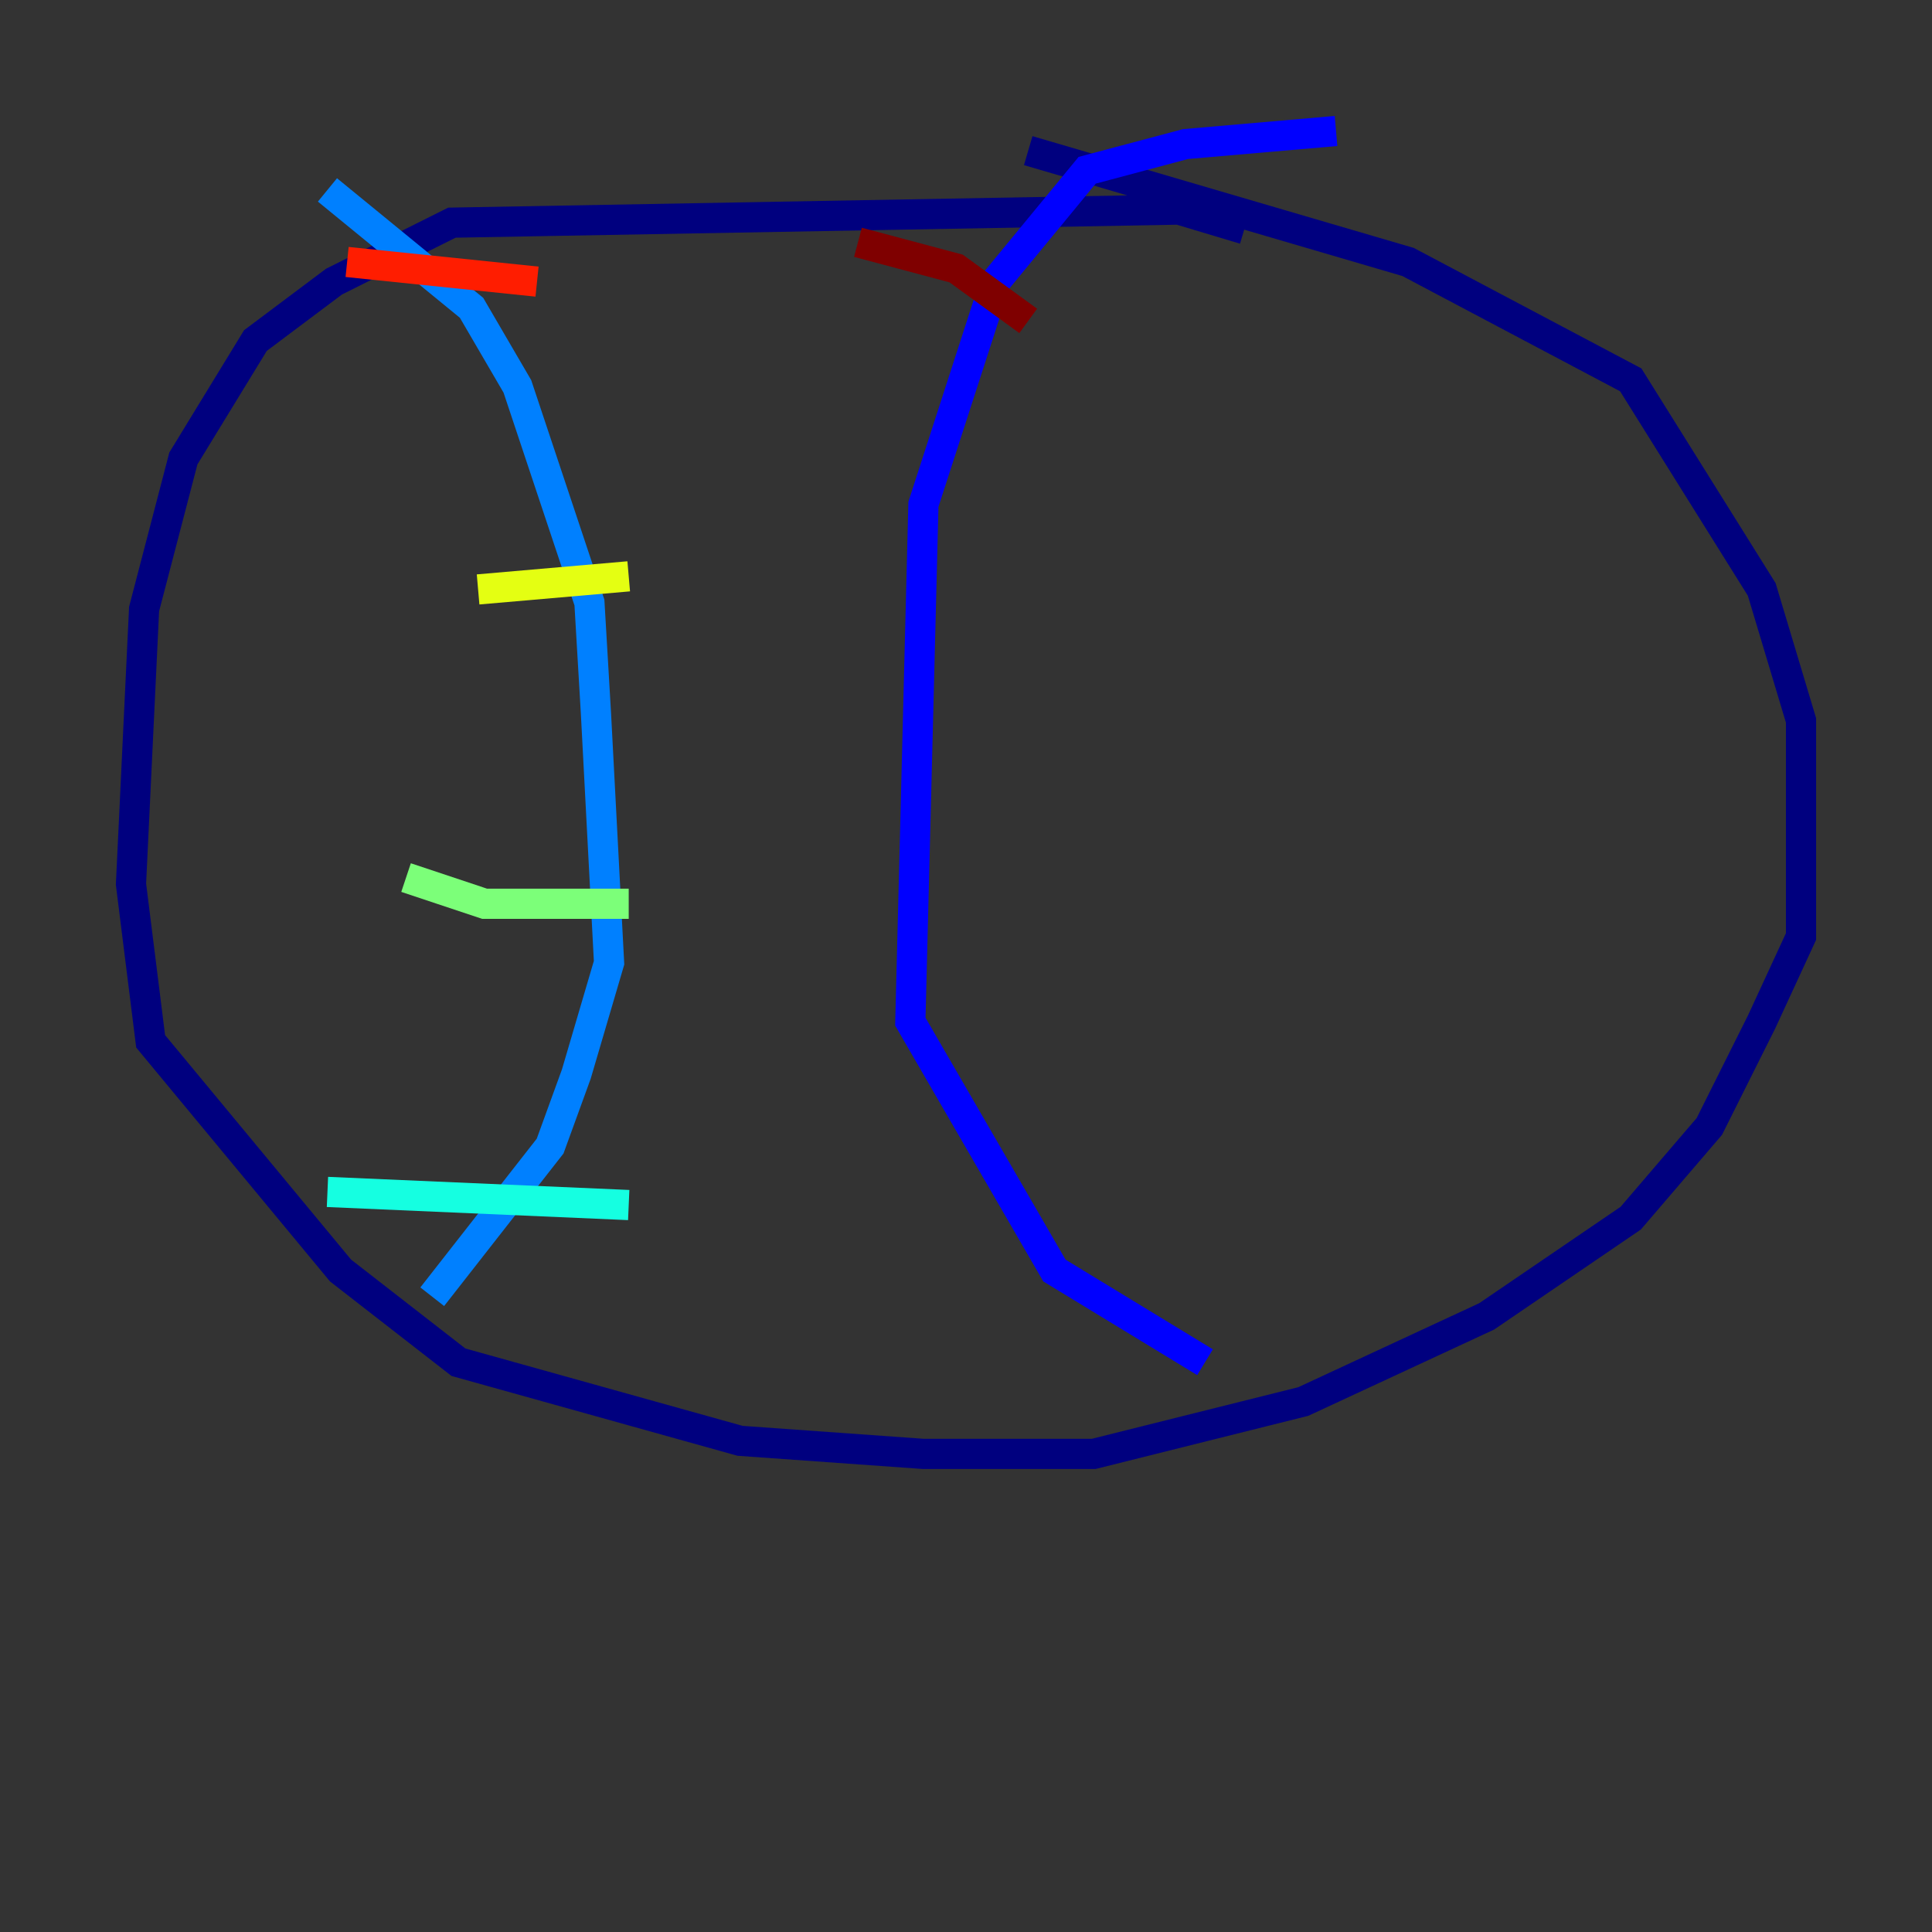 <?xml version="1.0" encoding="utf-8" ?>
<svg baseProfile="tiny" height="128" version="1.2" viewBox="0,0,128,128" width="128" xmlns="http://www.w3.org/2000/svg" xmlns:ev="http://www.w3.org/2001/xml-events" xmlns:xlink="http://www.w3.org/1999/xlink"><rect x="0" y="0" width="128" height="128" fill="#333333" stroke="none"/><defs /><polyline fill="none" points="82.441,15.186 78.102,13.885 29.939,14.752 22.129,18.658 16.922,22.563 12.149,30.373 9.546,40.352 8.678,58.576 9.98,68.99 22.563,84.176 30.373,90.251 49.031,95.458 61.18,96.325 72.461,96.325 86.346,92.854 98.495,87.214 108.041,80.705 113.248,74.63 116.719,67.688 119.322,62.047 119.322,47.729 116.719,39.051 108.041,25.166 93.288,17.356 68.122,9.98" stroke="#00007f" stroke-width="2" /><polyline fill="none" points="88.515,8.678 78.536,9.546 72.027,11.281 65.953,18.658 61.18,33.41 60.312,67.688 69.858,84.176 79.837,90.251" stroke="#0000ff" stroke-width="2" /><polyline fill="none" points="21.695,12.583 31.241,20.393 34.278,25.6 39.051,39.919 39.485,47.295 40.352,63.783 38.183,71.159 36.447,75.932 28.637,85.912" stroke="#0080ff" stroke-width="2" /><polyline fill="none" points="21.695,78.969 41.654,79.837" stroke="#15ffe1" stroke-width="2" /><polyline fill="none" points="26.902,58.142 32.108,59.878 41.654,59.878" stroke="#7cff79" stroke-width="2" /><polyline fill="none" points="31.675,39.051 41.654,38.183" stroke="#e4ff12" stroke-width="2" /><polyline fill="none" points="31.675,31.675 31.675,31.675" stroke="#ff9400" stroke-width="2" /><polyline fill="none" points="22.997,17.356 35.58,18.658" stroke="#ff1d00" stroke-width="2" /><polyline fill="none" points="56.841,16.054 63.349,17.79 68.122,21.261" stroke="#7f0000" stroke-width="2" /></svg>